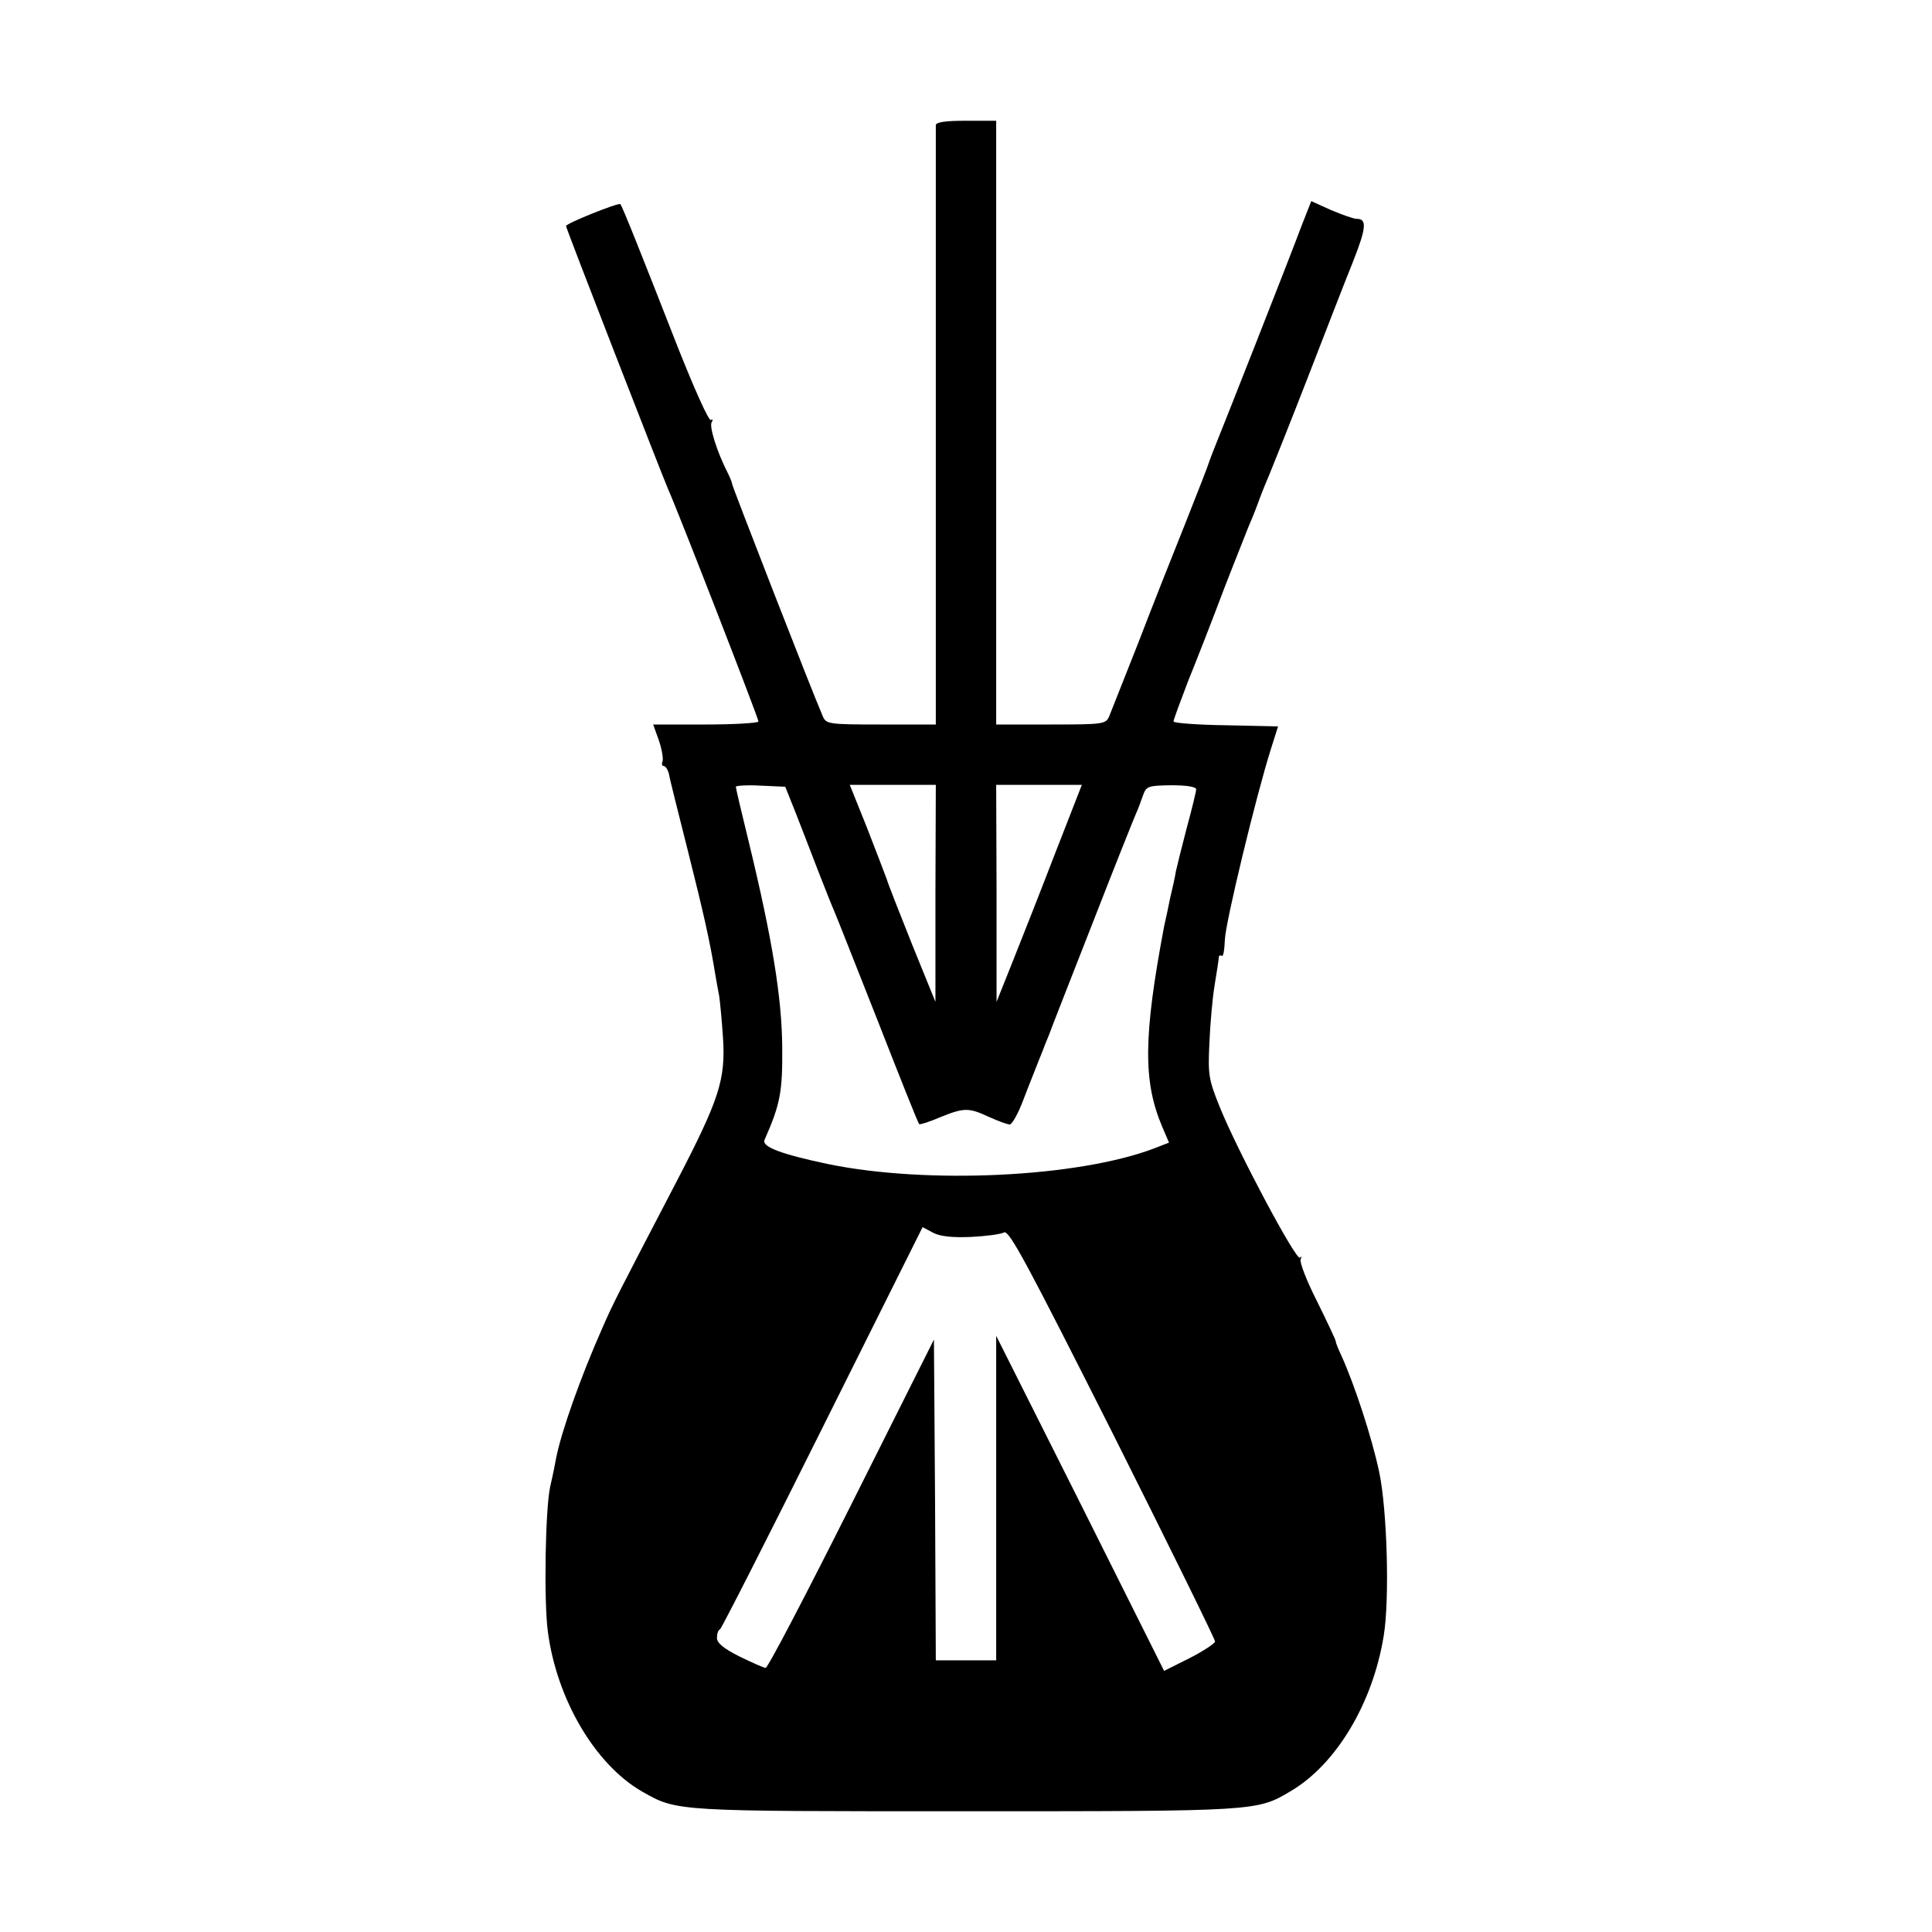 <?xml version="1.0" standalone="no"?>
<!DOCTYPE svg PUBLIC "-//W3C//DTD SVG 20010904//EN"
 "http://www.w3.org/TR/2001/REC-SVG-20010904/DTD/svg10.dtd">
<svg version="1.0" xmlns="http://www.w3.org/2000/svg"
 width="512pt" height="512pt" viewBox="0 0 512 512"
 preserveAspectRatio="xMidYMid meet">
<g transform="translate(0,512) scale(0.1,-0.1)"
fill="#000000" stroke="none">
<path d="M2480 4788 c0 -7 0 -367 0 -800 l0 -788 -145 0 c-141 0 -146 1 -155
23 -28 64 -240 609 -240 615 0 4 -6 18 -13 32 -27 53 -48 120 -41 131 4 7 3 9
-2 6 -6 -3 -45 85 -89 196 -93 238 -146 371 -151 376 -4 5 -144 -51 -144 -58
0 -6 254 -659 270 -696 25 -55 240 -608 240 -617 0 -4 -63 -8 -140 -8 l-139 0
15 -42 c8 -23 12 -48 10 -55 -3 -7 -2 -13 3 -13 5 0 11 -10 14 -22 2 -13 25
-104 50 -203 41 -163 59 -242 73 -330 3 -16 7 -41 10 -55 2 -14 7 -63 10 -110
7 -111 -9 -162 -125 -385 -152 -292 -166 -318 -195 -385 -58 -131 -108 -273
-122 -343 -2 -12 -9 -47 -16 -77 -13 -60 -17 -305 -6 -385 24 -180 126 -352
250 -423 93 -53 88 -52 858 -52 771 0 771 0 860 53 121 71 218 233 247 412 16
97 9 335 -12 434 -19 90 -65 231 -100 308 -8 17 -15 34 -15 38 0 4 -23 52 -50
107 -28 55 -47 105 -43 111 3 7 2 9 -2 4 -10 -9 -165 282 -212 398 -30 74 -32
87 -28 170 2 50 8 119 14 155 6 36 11 69 11 73 0 5 3 6 8 4 4 -3 7 16 8 42 1
44 83 383 122 506 l19 60 -138 3 c-77 1 -139 6 -139 10 0 5 18 53 39 108 22
54 65 164 95 244 31 80 61 154 65 165 5 11 17 40 26 65 9 25 23 59 30 75 7 17
52 129 99 250 47 121 101 261 121 310 36 91 38 115 11 115 -9 0 -39 11 -68 23
l-53 24 -24 -61 c-37 -99 -211 -540 -233 -594 -6 -15 -12 -31 -14 -37 -1 -5
-29 -77 -62 -160 -33 -82 -90 -226 -126 -320 -37 -93 -71 -180 -76 -192 -9
-22 -14 -23 -155 -23 l-145 0 0 693 c0 380 0 740 0 800 l0 107 -80 0 c-57 0
-80 -4 -80 -12z m-373 -1818 c14 -36 41 -105 60 -155 19 -49 39 -99 44 -110 5
-11 56 -141 115 -290 58 -148 107 -272 110 -274 2 -2 27 6 55 18 64 26 76 26
130 1 24 -11 49 -20 55 -20 6 0 23 30 37 68 14 37 32 81 38 97 7 17 13 32 14
35 1 3 7 19 14 35 6 17 59 152 117 300 58 149 110 279 115 290 5 11 13 32 18
47 9 25 14 26 75 27 41 0 66 -4 66 -11 0 -5 -11 -51 -25 -102 -13 -50 -26
-102 -29 -116 -2 -14 -9 -45 -15 -70 -5 -25 -12 -58 -16 -75 -55 -292 -56
-411 -5 -531 l18 -42 -41 -16 c-202 -76 -599 -95 -862 -41 -124 26 -177 46
-169 64 42 95 48 128 47 246 -1 130 -26 285 -88 541 -19 78 -35 145 -35 149 0
3 30 5 66 3 l65 -3 26 -65z m372 -217 l0 -288 -61 150 c-33 83 -64 161 -68
175 -5 14 -29 76 -53 138 l-45 112 114 0 114 0 -1 -287z m315 100 c-40 -104
-91 -233 -113 -288 l-40 -100 0 288 -1 287 114 0 113 0 -73 -187z m-221 -1011
c40 2 79 7 88 12 14 6 63 -87 288 -533 149 -297 271 -545 271 -551 0 -5 -30
-25 -67 -44 l-68 -34 -222 444 -223 444 0 -430 0 -430 -80 0 -80 0 -2 425 -3
425 -218 -435 c-120 -239 -222 -435 -228 -435 -5 0 -36 14 -69 30 -42 21 -60
36 -60 49 0 11 3 21 8 23 4 2 126 242 272 535 l265 531 28 -15 c20 -10 51 -13
100 -11z"/>
</g>
</svg>
